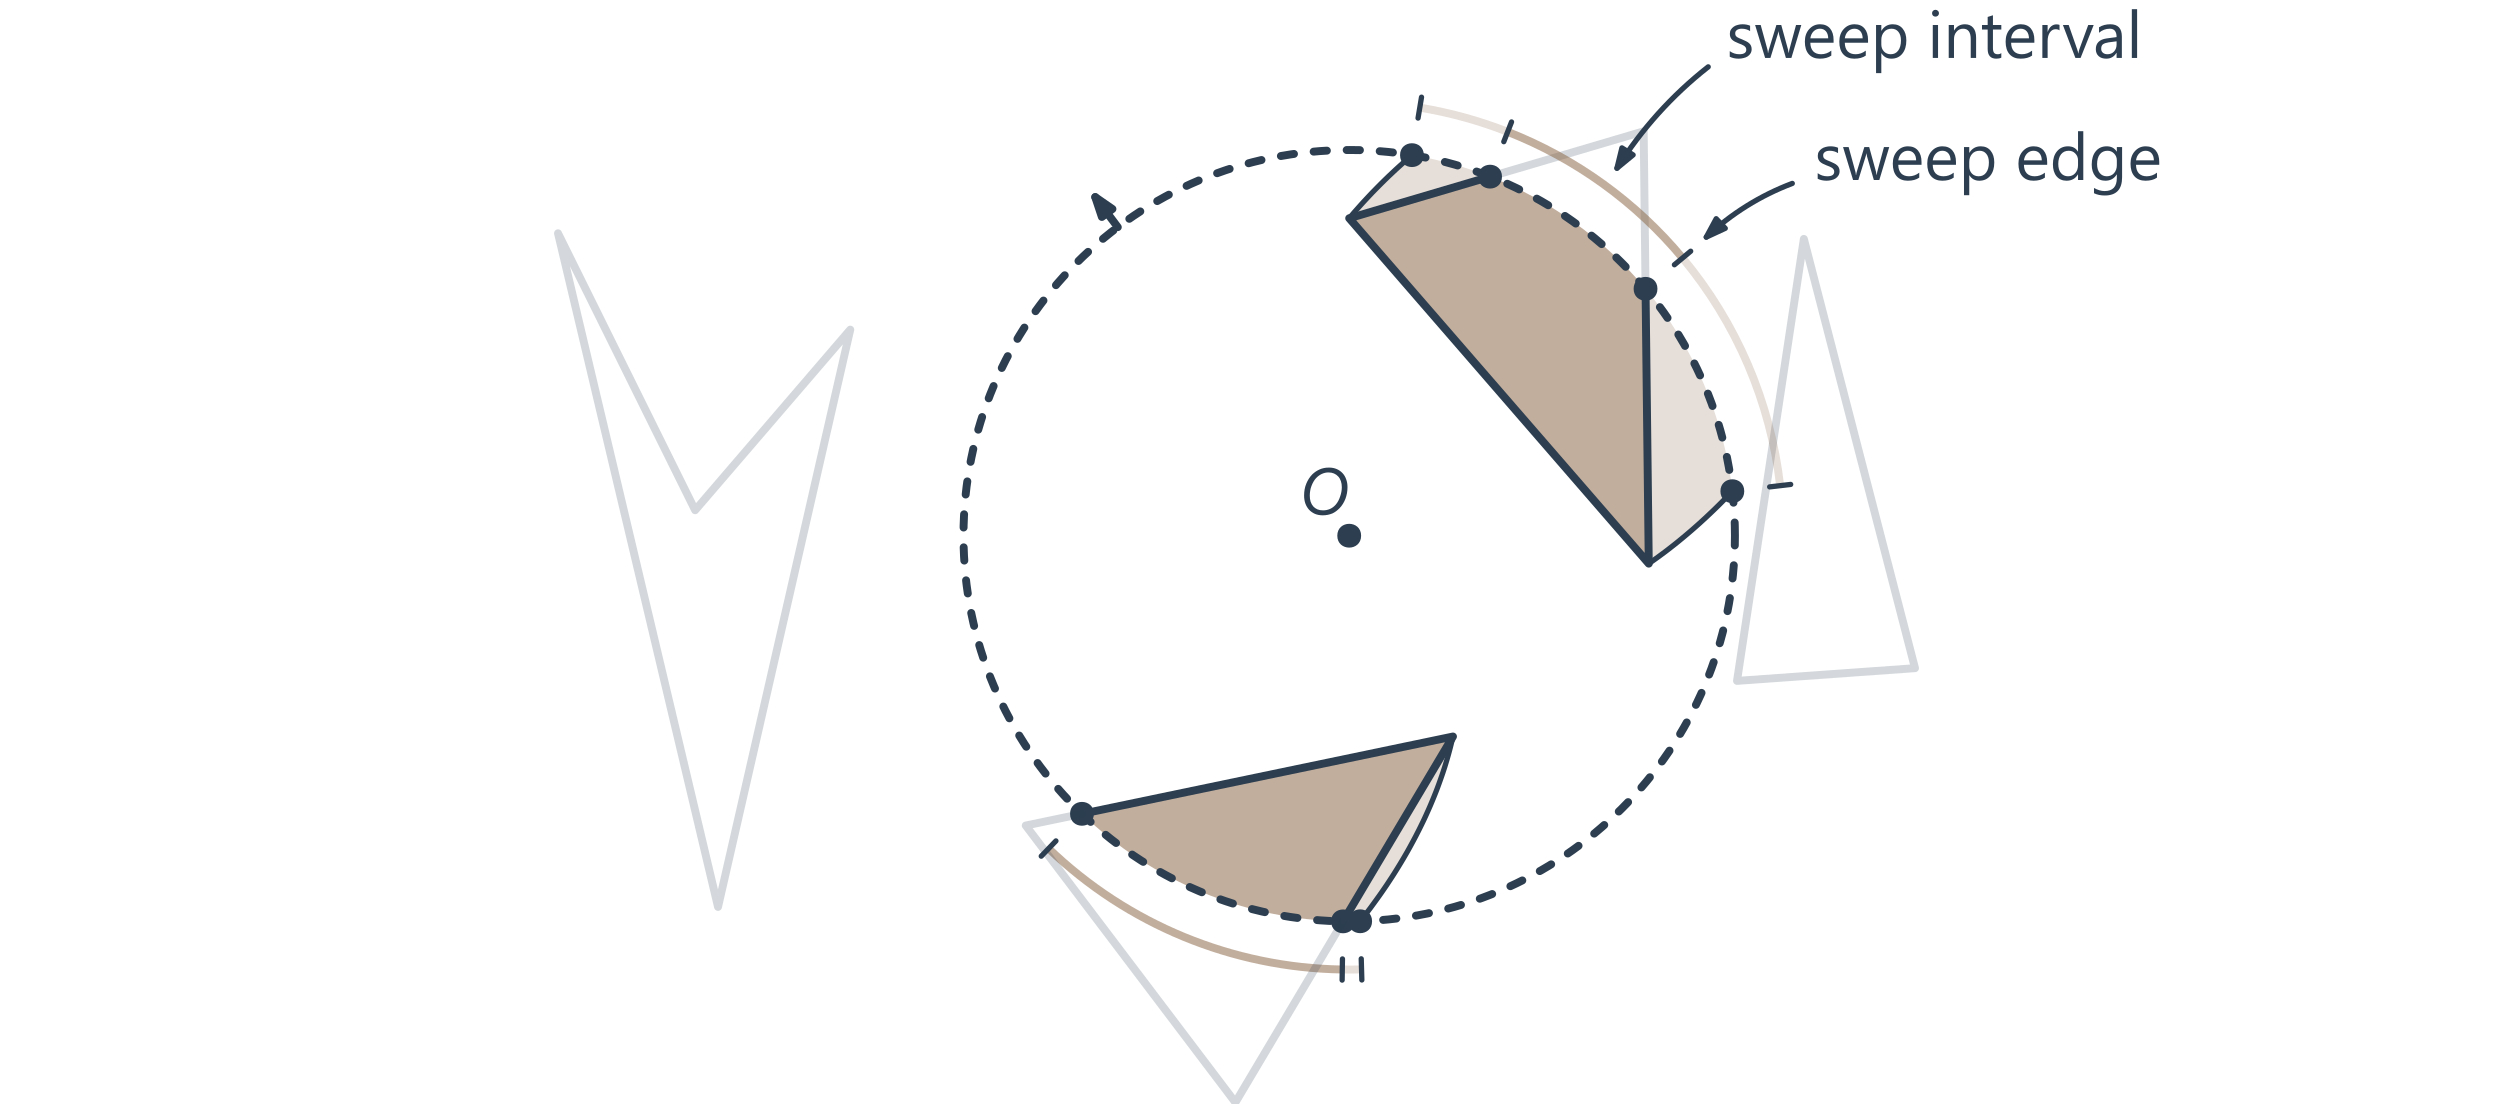 <?xml version="1.0" encoding="UTF-8"?>
<svg xmlns="http://www.w3.org/2000/svg" xmlns:xlink="http://www.w3.org/1999/xlink" width="378pt" height="167pt" viewBox="0 0 378 167" version="1.1">
<defs>
<g>
<symbol overflow="visible" id="glyph0-0">
<path style="stroke:none;" d="M 0.328 0 L 0.328 -6.641 L 2.984 -6.641 L 2.984 0 Z M 0.656 -0.328 L 2.641 -0.328 L 2.641 -6.312 L 0.656 -6.312 Z M 0.656 -0.328 "/>
</symbol>
<symbol overflow="visible" id="glyph0-1">
<path style="stroke:none;" d="M 7.234 -4.141 C 7.234 -3.836 7.207 -3.535 7.156 -3.234 C 7.102 -2.941 7.023 -2.656 6.922 -2.375 C 6.816 -2.102 6.688 -1.844 6.531 -1.594 C 6.383 -1.352 6.211 -1.133 6.016 -0.938 C 5.859 -0.781 5.691 -0.633 5.516 -0.5 C 5.336 -0.363 5.145 -0.25 4.938 -0.156 C 4.727 -0.07 4.504 -0.004 4.266 0.047 C 4.023 0.098 3.77 0.125 3.5 0.125 C 3.062 0.125 2.664 0.051 2.312 -0.094 C 1.969 -0.25 1.672 -0.457 1.422 -0.719 C 1.18 -0.988 0.992 -1.305 0.859 -1.672 C 0.734 -2.035 0.672 -2.43 0.672 -2.859 C 0.672 -3.523 0.781 -4.125 1 -4.656 C 1.219 -5.195 1.52 -5.664 1.906 -6.062 C 2.227 -6.375 2.598 -6.625 3.016 -6.812 C 3.43 -7 3.906 -7.094 4.438 -7.094 C 4.863 -7.094 5.25 -7.02 5.594 -6.875 C 5.938 -6.727 6.227 -6.523 6.469 -6.266 C 6.719 -6.004 6.906 -5.691 7.031 -5.328 C 7.164 -4.973 7.234 -4.578 7.234 -4.141 Z M 6.375 -4.125 C 6.375 -4.469 6.328 -4.773 6.234 -5.047 C 6.141 -5.328 6.004 -5.562 5.828 -5.75 C 5.648 -5.945 5.438 -6.098 5.188 -6.203 C 4.945 -6.305 4.672 -6.359 4.359 -6.359 C 4.004 -6.359 3.66 -6.281 3.328 -6.125 C 3.004 -5.969 2.719 -5.754 2.469 -5.484 C 2.32 -5.328 2.191 -5.145 2.078 -4.938 C 1.961 -4.738 1.863 -4.523 1.781 -4.297 C 1.695 -4.078 1.633 -3.844 1.594 -3.594 C 1.551 -3.344 1.531 -3.094 1.531 -2.844 C 1.531 -2.52 1.57 -2.219 1.656 -1.938 C 1.75 -1.664 1.879 -1.43 2.047 -1.234 C 2.211 -1.047 2.422 -0.895 2.672 -0.781 C 2.922 -0.676 3.207 -0.625 3.531 -0.625 C 3.895 -0.625 4.238 -0.691 4.562 -0.828 C 4.895 -0.973 5.188 -1.188 5.438 -1.469 C 5.594 -1.645 5.727 -1.844 5.844 -2.062 C 5.957 -2.281 6.051 -2.504 6.125 -2.734 C 6.207 -2.961 6.27 -3.195 6.312 -3.438 C 6.352 -3.676 6.375 -3.906 6.375 -4.125 Z M 6.375 -4.125 "/>
</symbol>
<symbol overflow="visible" id="glyph1-0">
<path style="stroke:none;" d="M 0.328 0 L 0.328 -6.641 L 2.984 -6.641 L 2.984 0 Z M 0.656 -0.328 L 2.641 -0.328 L 2.641 -6.312 L 0.656 -6.312 Z M 0.656 -0.328 "/>
</symbol>
<symbol overflow="visible" id="glyph1-1">
<path style="stroke:none;" d="M 0.5 -0.188 L 0.5 -1.031 C 0.938 -0.719 1.414 -0.562 1.938 -0.562 C 2.645 -0.562 3 -0.789 3 -1.25 C 3 -1.383 2.969 -1.5 2.906 -1.594 C 2.844 -1.688 2.758 -1.77 2.656 -1.844 C 2.551 -1.914 2.43 -1.977 2.297 -2.031 C 2.16 -2.094 2.016 -2.148 1.859 -2.203 C 1.641 -2.297 1.441 -2.383 1.266 -2.469 C 1.098 -2.562 0.957 -2.66 0.844 -2.766 C 0.738 -2.879 0.656 -3.008 0.594 -3.156 C 0.539 -3.301 0.516 -3.469 0.516 -3.656 C 0.516 -3.895 0.566 -4.102 0.672 -4.281 C 0.785 -4.457 0.93 -4.609 1.109 -4.734 C 1.285 -4.859 1.488 -4.945 1.719 -5 C 1.945 -5.062 2.18 -5.094 2.422 -5.094 C 2.859 -5.094 3.242 -5.02 3.578 -4.875 L 3.578 -4.062 C 3.211 -4.301 2.789 -4.422 2.312 -4.422 C 2.164 -4.422 2.031 -4.406 1.906 -4.375 C 1.789 -4.344 1.688 -4.297 1.594 -4.234 C 1.508 -4.172 1.441 -4.098 1.391 -4.016 C 1.348 -3.93 1.328 -3.836 1.328 -3.734 C 1.328 -3.598 1.348 -3.484 1.391 -3.391 C 1.441 -3.305 1.516 -3.227 1.609 -3.156 C 1.703 -3.094 1.812 -3.035 1.938 -2.984 C 2.07 -2.93 2.223 -2.867 2.391 -2.797 C 2.609 -2.711 2.801 -2.625 2.969 -2.531 C 3.145 -2.445 3.297 -2.348 3.422 -2.234 C 3.547 -2.129 3.641 -2.004 3.703 -1.859 C 3.773 -1.711 3.812 -1.535 3.812 -1.328 C 3.812 -1.086 3.754 -0.875 3.641 -0.688 C 3.535 -0.508 3.391 -0.359 3.203 -0.234 C 3.023 -0.117 2.816 -0.035 2.578 0.016 C 2.348 0.078 2.102 0.109 1.844 0.109 C 1.332 0.109 0.883 0.008 0.5 -0.188 Z M 0.5 -0.188 "/>
</symbol>
<symbol overflow="visible" id="glyph1-2">
<path style="stroke:none;" d="M 7.094 -4.984 L 5.594 0 L 4.766 0 L 3.734 -3.562 C 3.703 -3.695 3.676 -3.852 3.656 -4.031 L 3.641 -4.031 C 3.629 -3.914 3.594 -3.766 3.531 -3.578 L 2.422 0 L 1.625 0 L 0.109 -4.984 L 0.953 -4.984 L 1.984 -1.234 C 2.016 -1.117 2.035 -0.969 2.047 -0.781 L 2.094 -0.781 C 2.102 -0.926 2.133 -1.082 2.188 -1.25 L 3.328 -4.984 L 4.062 -4.984 L 5.094 -1.234 C 5.125 -1.109 5.148 -0.957 5.172 -0.781 L 5.203 -0.781 C 5.211 -0.906 5.238 -1.055 5.281 -1.234 L 6.297 -4.984 Z M 7.094 -4.984 "/>
</symbol>
<symbol overflow="visible" id="glyph1-3">
<path style="stroke:none;" d="M 4.812 -2.297 L 1.297 -2.297 C 1.305 -1.734 1.453 -1.301 1.734 -1 C 2.023 -0.707 2.422 -0.562 2.922 -0.562 C 3.484 -0.562 4 -0.742 4.469 -1.109 L 4.469 -0.359 C 4.031 -0.047 3.453 0.109 2.734 0.109 C 2.023 0.109 1.469 -0.113 1.062 -0.562 C 0.664 -1.008 0.469 -1.645 0.469 -2.469 C 0.469 -3.25 0.688 -3.879 1.125 -4.359 C 1.562 -4.848 2.109 -5.094 2.766 -5.094 C 3.422 -5.094 3.926 -4.879 4.281 -4.453 C 4.633 -4.035 4.812 -3.457 4.812 -2.719 Z M 4 -2.969 C 3.988 -3.426 3.875 -3.781 3.656 -4.031 C 3.438 -4.289 3.133 -4.422 2.75 -4.422 C 2.375 -4.422 2.051 -4.285 1.781 -4.016 C 1.52 -3.754 1.359 -3.406 1.297 -2.969 Z M 4 -2.969 "/>
</symbol>
<symbol overflow="visible" id="glyph1-4">
<path style="stroke:none;" d="M 1.625 -0.719 L 1.609 -0.719 L 1.609 2.297 L 0.812 2.297 L 0.812 -4.984 L 1.609 -4.984 L 1.609 -4.109 L 1.625 -4.109 C 2.02 -4.766 2.594 -5.094 3.344 -5.094 C 3.988 -5.094 4.488 -4.867 4.844 -4.422 C 5.207 -3.984 5.391 -3.391 5.391 -2.641 C 5.391 -1.805 5.188 -1.141 4.781 -0.641 C 4.375 -0.141 3.82 0.109 3.125 0.109 C 2.477 0.109 1.977 -0.164 1.625 -0.719 Z M 1.609 -2.734 L 1.609 -2.031 C 1.609 -1.625 1.738 -1.273 2 -0.984 C 2.27 -0.703 2.613 -0.562 3.031 -0.562 C 3.508 -0.562 3.883 -0.742 4.156 -1.109 C 4.438 -1.484 4.578 -2 4.578 -2.656 C 4.578 -3.207 4.445 -3.641 4.188 -3.953 C 3.938 -4.266 3.594 -4.422 3.156 -4.422 C 2.688 -4.422 2.312 -4.258 2.031 -3.938 C 1.75 -3.613 1.609 -3.211 1.609 -2.734 Z M 1.609 -2.734 "/>
</symbol>
<symbol overflow="visible" id="glyph1-5">
<path style="stroke:none;" d="M 1.219 -6.25 C 1.07 -6.25 0.945 -6.297 0.844 -6.391 C 0.75 -6.492 0.703 -6.617 0.703 -6.766 C 0.703 -6.91 0.75 -7.031 0.844 -7.125 C 0.945 -7.227 1.07 -7.281 1.219 -7.281 C 1.363 -7.281 1.488 -7.227 1.594 -7.125 C 1.695 -7.031 1.75 -6.91 1.75 -6.766 C 1.75 -6.617 1.695 -6.492 1.594 -6.391 C 1.488 -6.297 1.363 -6.25 1.219 -6.25 Z M 1.609 0 L 0.812 0 L 0.812 -4.984 L 1.609 -4.984 Z M 1.609 0 "/>
</symbol>
<symbol overflow="visible" id="glyph1-6">
<path style="stroke:none;" d="M 4.953 0 L 4.141 0 L 4.141 -2.844 C 4.141 -3.895 3.754 -4.422 2.984 -4.422 C 2.586 -4.422 2.258 -4.27 2 -3.969 C 1.738 -3.676 1.609 -3.301 1.609 -2.844 L 1.609 0 L 0.812 0 L 0.812 -4.984 L 1.609 -4.984 L 1.609 -4.156 L 1.625 -4.156 C 2 -4.781 2.547 -5.094 3.266 -5.094 C 3.805 -5.094 4.223 -4.914 4.516 -4.562 C 4.805 -4.219 4.953 -3.711 4.953 -3.047 Z M 4.953 0 "/>
</symbol>
<symbol overflow="visible" id="glyph1-7">
<path style="stroke:none;" d="M 3.125 -0.047 C 2.938 0.055 2.688 0.109 2.375 0.109 C 1.5 0.109 1.062 -0.379 1.062 -1.359 L 1.062 -4.297 L 0.203 -4.297 L 0.203 -4.984 L 1.062 -4.984 L 1.062 -6.203 L 1.859 -6.453 L 1.859 -4.984 L 3.125 -4.984 L 3.125 -4.297 L 1.859 -4.297 L 1.859 -1.5 C 1.859 -1.164 1.914 -0.926 2.031 -0.781 C 2.145 -0.633 2.332 -0.562 2.594 -0.562 C 2.801 -0.562 2.977 -0.617 3.125 -0.734 Z M 3.125 -0.047 "/>
</symbol>
<symbol overflow="visible" id="glyph1-8">
<path style="stroke:none;" d="M 3.406 -4.172 C 3.27 -4.285 3.066 -4.344 2.797 -4.344 C 2.461 -4.344 2.18 -4.18 1.953 -3.859 C 1.723 -3.535 1.609 -3.098 1.609 -2.547 L 1.609 0 L 0.812 0 L 0.812 -4.984 L 1.609 -4.984 L 1.609 -3.953 L 1.625 -3.953 C 1.738 -4.305 1.91 -4.582 2.141 -4.781 C 2.379 -4.977 2.645 -5.078 2.938 -5.078 C 3.133 -5.078 3.289 -5.051 3.406 -5 Z M 3.406 -4.172 "/>
</symbol>
<symbol overflow="visible" id="glyph1-9">
<path style="stroke:none;" d="M 4.719 -4.984 L 2.734 0 L 1.953 0 L 0.062 -4.984 L 0.938 -4.984 L 2.203 -1.359 C 2.297 -1.098 2.359 -0.867 2.391 -0.672 L 2.406 -0.672 C 2.438 -0.922 2.488 -1.145 2.562 -1.344 L 3.891 -4.984 Z M 4.719 -4.984 "/>
</symbol>
<symbol overflow="visible" id="glyph1-10">
<path style="stroke:none;" d="M 4.375 0 L 3.578 0 L 3.578 -0.781 L 3.562 -0.781 C 3.207 -0.188 2.695 0.109 2.031 0.109 C 1.531 0.109 1.141 -0.02 0.859 -0.281 C 0.578 -0.539 0.438 -0.891 0.438 -1.328 C 0.438 -2.254 0.984 -2.797 2.078 -2.953 L 3.578 -3.156 C 3.578 -4 3.234 -4.422 2.547 -4.422 C 1.953 -4.422 1.41 -4.219 0.922 -3.812 L 0.922 -4.641 C 1.41 -4.941 1.977 -5.094 2.625 -5.094 C 3.789 -5.094 4.375 -4.473 4.375 -3.234 Z M 3.578 -2.516 L 2.375 -2.359 C 2.008 -2.305 1.727 -2.211 1.531 -2.078 C 1.344 -1.953 1.25 -1.719 1.25 -1.375 C 1.25 -1.133 1.336 -0.938 1.516 -0.781 C 1.691 -0.633 1.922 -0.562 2.203 -0.562 C 2.598 -0.562 2.926 -0.695 3.188 -0.969 C 3.445 -1.25 3.578 -1.602 3.578 -2.031 Z M 3.578 -2.516 "/>
</symbol>
<symbol overflow="visible" id="glyph1-11">
<path style="stroke:none;" d="M 1.609 0 L 0.812 0 L 0.812 -7.375 L 1.609 -7.375 Z M 1.609 0 "/>
</symbol>
<symbol overflow="visible" id="glyph2-0">
<path style="stroke:none;" d="M 0.328 0 L 0.328 -6.641 L 2.984 -6.641 L 2.984 0 Z M 0.656 -0.328 L 2.641 -0.328 L 2.641 -6.312 L 0.656 -6.312 Z M 0.656 -0.328 "/>
</symbol>
<symbol overflow="visible" id="glyph2-1">
<path style="stroke:none;" d="M 0.5 -0.188 L 0.5 -1.031 C 0.938 -0.719 1.414 -0.562 1.938 -0.562 C 2.645 -0.562 3 -0.789 3 -1.25 C 3 -1.383 2.969 -1.5 2.906 -1.594 C 2.844 -1.688 2.758 -1.77 2.656 -1.844 C 2.551 -1.914 2.43 -1.977 2.297 -2.031 C 2.16 -2.094 2.016 -2.148 1.859 -2.203 C 1.641 -2.297 1.441 -2.383 1.266 -2.469 C 1.098 -2.562 0.957 -2.66 0.844 -2.766 C 0.738 -2.879 0.656 -3.008 0.594 -3.156 C 0.539 -3.301 0.516 -3.469 0.516 -3.656 C 0.516 -3.895 0.566 -4.102 0.672 -4.281 C 0.785 -4.457 0.93 -4.609 1.109 -4.734 C 1.285 -4.859 1.488 -4.945 1.719 -5 C 1.945 -5.062 2.18 -5.094 2.422 -5.094 C 2.859 -5.094 3.242 -5.02 3.578 -4.875 L 3.578 -4.062 C 3.211 -4.301 2.789 -4.422 2.312 -4.422 C 2.164 -4.422 2.031 -4.406 1.906 -4.375 C 1.789 -4.344 1.688 -4.297 1.594 -4.234 C 1.508 -4.172 1.441 -4.098 1.391 -4.016 C 1.348 -3.93 1.328 -3.836 1.328 -3.734 C 1.328 -3.598 1.348 -3.484 1.391 -3.391 C 1.441 -3.305 1.516 -3.227 1.609 -3.156 C 1.703 -3.094 1.812 -3.035 1.938 -2.984 C 2.07 -2.93 2.223 -2.867 2.391 -2.797 C 2.609 -2.711 2.801 -2.625 2.969 -2.531 C 3.145 -2.445 3.297 -2.348 3.422 -2.234 C 3.547 -2.129 3.641 -2.004 3.703 -1.859 C 3.773 -1.711 3.812 -1.535 3.812 -1.328 C 3.812 -1.086 3.754 -0.875 3.641 -0.688 C 3.535 -0.508 3.391 -0.359 3.203 -0.234 C 3.023 -0.117 2.816 -0.035 2.578 0.016 C 2.348 0.078 2.102 0.109 1.844 0.109 C 1.332 0.109 0.883 0.008 0.5 -0.188 Z M 0.5 -0.188 "/>
</symbol>
<symbol overflow="visible" id="glyph2-2">
<path style="stroke:none;" d="M 7.094 -4.984 L 5.594 0 L 4.766 0 L 3.734 -3.562 C 3.703 -3.695 3.676 -3.852 3.656 -4.031 L 3.641 -4.031 C 3.629 -3.914 3.594 -3.766 3.531 -3.578 L 2.422 0 L 1.625 0 L 0.109 -4.984 L 0.953 -4.984 L 1.984 -1.234 C 2.016 -1.117 2.035 -0.969 2.047 -0.781 L 2.094 -0.781 C 2.102 -0.926 2.133 -1.082 2.188 -1.25 L 3.328 -4.984 L 4.062 -4.984 L 5.094 -1.234 C 5.125 -1.109 5.148 -0.957 5.172 -0.781 L 5.203 -0.781 C 5.211 -0.906 5.238 -1.055 5.281 -1.234 L 6.297 -4.984 Z M 7.094 -4.984 "/>
</symbol>
<symbol overflow="visible" id="glyph2-3">
<path style="stroke:none;" d="M 4.812 -2.297 L 1.297 -2.297 C 1.305 -1.734 1.453 -1.301 1.734 -1 C 2.023 -0.707 2.422 -0.562 2.922 -0.562 C 3.484 -0.562 4 -0.742 4.469 -1.109 L 4.469 -0.359 C 4.031 -0.047 3.453 0.109 2.734 0.109 C 2.023 0.109 1.469 -0.113 1.062 -0.562 C 0.664 -1.008 0.469 -1.645 0.469 -2.469 C 0.469 -3.25 0.688 -3.879 1.125 -4.359 C 1.562 -4.848 2.109 -5.094 2.766 -5.094 C 3.422 -5.094 3.926 -4.879 4.281 -4.453 C 4.633 -4.035 4.812 -3.457 4.812 -2.719 Z M 4 -2.969 C 3.988 -3.426 3.875 -3.781 3.656 -4.031 C 3.438 -4.289 3.133 -4.422 2.75 -4.422 C 2.375 -4.422 2.051 -4.285 1.781 -4.016 C 1.52 -3.754 1.359 -3.406 1.297 -2.969 Z M 4 -2.969 "/>
</symbol>
<symbol overflow="visible" id="glyph2-4">
<path style="stroke:none;" d="M 1.625 -0.719 L 1.609 -0.719 L 1.609 2.297 L 0.812 2.297 L 0.812 -4.984 L 1.609 -4.984 L 1.609 -4.109 L 1.625 -4.109 C 2.02 -4.766 2.594 -5.094 3.344 -5.094 C 3.988 -5.094 4.488 -4.867 4.844 -4.422 C 5.207 -3.984 5.391 -3.391 5.391 -2.641 C 5.391 -1.805 5.188 -1.141 4.781 -0.641 C 4.375 -0.141 3.82 0.109 3.125 0.109 C 2.477 0.109 1.977 -0.164 1.625 -0.719 Z M 1.609 -2.734 L 1.609 -2.031 C 1.609 -1.625 1.738 -1.273 2 -0.984 C 2.27 -0.703 2.613 -0.562 3.031 -0.562 C 3.508 -0.562 3.883 -0.742 4.156 -1.109 C 4.438 -1.484 4.578 -2 4.578 -2.656 C 4.578 -3.207 4.445 -3.641 4.188 -3.953 C 3.938 -4.266 3.594 -4.422 3.156 -4.422 C 2.688 -4.422 2.312 -4.258 2.031 -3.938 C 1.75 -3.613 1.609 -3.211 1.609 -2.734 Z M 1.609 -2.734 "/>
</symbol>
<symbol overflow="visible" id="glyph2-5">
<path style="stroke:none;" d="M 5.062 0 L 4.266 0 L 4.266 -0.844 L 4.25 -0.844 C 3.875 -0.207 3.301 0.109 2.531 0.109 C 1.906 0.109 1.406 -0.109 1.031 -0.547 C 0.656 -0.992 0.469 -1.602 0.469 -2.375 C 0.469 -3.195 0.676 -3.852 1.094 -4.344 C 1.508 -4.844 2.062 -5.094 2.75 -5.094 C 3.438 -5.094 3.938 -4.828 4.25 -4.297 L 4.266 -4.297 L 4.266 -7.375 L 5.062 -7.375 Z M 4.266 -2.25 L 4.266 -2.984 C 4.266 -3.391 4.129 -3.727 3.859 -4 C 3.598 -4.281 3.266 -4.422 2.859 -4.422 C 2.367 -4.422 1.984 -4.242 1.703 -3.891 C 1.422 -3.535 1.281 -3.047 1.281 -2.422 C 1.281 -1.836 1.414 -1.379 1.688 -1.047 C 1.957 -0.723 2.316 -0.562 2.766 -0.562 C 3.211 -0.562 3.57 -0.719 3.844 -1.031 C 4.125 -1.352 4.266 -1.758 4.266 -2.25 Z M 4.266 -2.25 "/>
</symbol>
<symbol overflow="visible" id="glyph2-6">
<path style="stroke:none;" d="M 5.062 -0.406 C 5.062 1.426 4.188 2.344 2.438 2.344 C 1.82 2.344 1.281 2.227 0.812 2 L 0.812 1.203 C 1.375 1.516 1.91 1.672 2.422 1.672 C 3.648 1.672 4.266 1.016 4.266 -0.297 L 4.266 -0.844 L 4.25 -0.844 C 3.863 -0.207 3.289 0.109 2.531 0.109 C 1.906 0.109 1.406 -0.109 1.031 -0.547 C 0.656 -0.992 0.469 -1.586 0.469 -2.328 C 0.469 -3.18 0.672 -3.852 1.078 -4.344 C 1.484 -4.844 2.039 -5.094 2.75 -5.094 C 3.414 -5.094 3.914 -4.828 4.25 -4.297 L 4.266 -4.297 L 4.266 -4.984 L 5.062 -4.984 Z M 4.266 -2.25 L 4.266 -2.984 C 4.266 -3.379 4.129 -3.719 3.859 -4 C 3.586 -4.281 3.254 -4.422 2.859 -4.422 C 2.367 -4.422 1.984 -4.242 1.703 -3.891 C 1.422 -3.535 1.281 -3.035 1.281 -2.391 C 1.281 -1.828 1.414 -1.379 1.688 -1.047 C 1.957 -0.723 2.312 -0.562 2.75 -0.562 C 3.195 -0.562 3.562 -0.719 3.844 -1.031 C 4.125 -1.352 4.266 -1.758 4.266 -2.25 Z M 4.266 -2.25 "/>
</symbol>
</g>
</defs>
<g id="surface54070">
<path style=" stroke:none;fill-rule:evenodd;fill:rgb(52.5%,36.9%,23.5%);fill-opacity:0.2;" d="M 205.656 139.297 L 205.863 139.035 L 206.328 138.441 L 206.781 137.848 L 207.227 137.258 L 207.66 136.664 L 208.086 136.078 L 208.504 135.496 L 208.914 134.914 L 209.312 134.336 L 209.703 133.762 L 210.082 133.184 L 210.457 132.613 L 210.82 132.047 L 211.176 131.477 L 211.523 130.914 L 211.863 130.352 L 212.195 129.797 L 212.52 129.238 L 212.836 128.688 L 213.141 128.141 L 213.441 127.59 L 213.734 127.047 L 214.02 126.508 L 214.297 125.969 L 214.57 125.434 L 214.832 124.902 L 215.09 124.375 L 215.34 123.852 L 215.582 123.328 L 215.816 122.809 L 216.047 122.293 L 216.27 121.781 L 216.484 121.273 L 216.695 120.766 L 216.898 120.266 L 217.098 119.766 L 217.289 119.27 L 217.473 118.777 L 217.652 118.285 L 217.824 117.801 L 217.992 117.32 L 218.156 116.84 L 218.312 116.363 L 218.465 115.895 L 218.609 115.422 L 218.746 114.961 L 218.883 114.496 L 219.012 114.039 L 219.137 113.586 L 219.258 113.133 L 219.371 112.688 L 219.48 112.242 L 219.586 111.801 L 219.688 111.363 L 203.07 139.312 M 203.07 139.312 C 203.934 139.324 204.797 139.32 205.656 139.297 "/>
<path style=" stroke:none;fill-rule:evenodd;fill:rgb(52.5%,36.9%,23.5%);fill-opacity:0.2;" d="M 213.488 23.457 L 213.215 23.691 L 212.648 24.188 L 212.09 24.684 L 211.539 25.18 L 211 25.672 L 210.473 26.168 L 209.949 26.66 L 209.441 27.152 L 208.938 27.648 L 208.445 28.141 L 207.965 28.629 L 207.488 29.117 L 207.023 29.609 L 206.566 30.098 L 206.117 30.582 L 205.676 31.07 L 205.246 31.555 L 204.82 32.035 L 204.406 32.52 L 204 33 L 225.301 26.711 C 221.488 25.215 217.527 24.125 213.488 23.457 Z M 213.488 23.457 "/>
<path style=" stroke:none;fill-rule:evenodd;fill:rgb(52.5%,36.9%,23.5%);fill-opacity:0.2;" d="M 248.805 43.668 L 249.293 85.219 L 249.781 84.875 L 250.273 84.527 L 250.766 84.172 L 251.262 83.805 L 251.762 83.434 L 252.258 83.055 L 252.758 82.664 L 253.262 82.27 L 253.766 81.863 L 254.27 81.449 L 254.777 81.027 L 255.285 80.598 L 255.797 80.16 L 256.309 79.711 L 256.82 79.258 L 257.336 78.789 L 257.852 78.316 L 258.367 77.832 L 258.887 77.34 L 259.406 76.84 L 259.926 76.328 L 260.445 75.809 L 260.965 75.277 L 261.488 74.734 L 261.93 74.273 C 260.621 63.012 256.062 52.379 248.805 43.668 Z M 248.805 43.668 "/>
<path style="fill:none;stroke-width:1.2;stroke-linecap:round;stroke-linejoin:round;stroke:rgb(17.3%,24.3%,31.4%);stroke-opacity:0.2;stroke-miterlimit:10;" d="M 314.637 234.051 L 324.742 300.875 L 341.551 235.973 Z M 314.637 234.051 " transform="matrix(1,0,0,-1,-52,337)"/>
<path style="fill:none;stroke-width:1.2;stroke-linecap:round;stroke-linejoin:round;stroke:rgb(17.3%,24.3%,31.4%);stroke-opacity:0.2;stroke-miterlimit:10;" d="M 277.301 310.289 L 300.523 317.148 L 300.805 293.332 " transform="matrix(1,0,0,-1,-52,337)"/>
<path style="fill:none;stroke-width:1.2;stroke-linecap:butt;stroke-linejoin:round;stroke:rgb(52.5%,36.9%,23.5%);stroke-opacity:0.2;stroke-miterlimit:10;" d="M 257.863 190.426 C 256.895 190.398 255.926 190.395 254.953 190.41 " transform="matrix(1,0,0,-1,-52,337)"/>
<path style="fill:none;stroke-width:1.2;stroke-linecap:butt;stroke-linejoin:round;stroke:rgb(52.5%,36.9%,23.5%);stroke-opacity:0.5;stroke-miterlimit:10;" d="M 254.953 190.41 C 238.371 190.672 222.504 197.207 210.547 208.699 " transform="matrix(1,0,0,-1,-52,337)"/>
<path style="fill:none;stroke-width:1.2;stroke-linecap:butt;stroke-linejoin:round;stroke:rgb(52.5%,36.9%,23.5%);stroke-opacity:0.2;stroke-miterlimit:10;" d="M 266.672 320.727 C 271.219 319.977 275.672 318.75 279.961 317.066 " transform="matrix(1,0,0,-1,-52,337)"/>
<path style="fill:none;stroke-width:1.2;stroke-linecap:butt;stroke-linejoin:round;stroke:rgb(52.5%,36.9%,23.5%);stroke-opacity:0.2;stroke-miterlimit:10;" d="M 306.398 297.992 C 314.562 288.195 319.691 276.234 321.16 263.566 " transform="matrix(1,0,0,-1,-52,337)"/>
<path style="fill:none;stroke-width:1.2;stroke-linecap:butt;stroke-linejoin:round;stroke:rgb(52.5%,36.9%,23.5%);stroke-opacity:0.5;stroke-miterlimit:10;" d="M 279.961 317.066 C 290.238 313.035 299.332 306.473 306.398 297.992 " transform="matrix(1,0,0,-1,-52,337)"/>
<path style=" stroke:none;fill-rule:evenodd;fill:rgb(52.5%,36.9%,23.5%);fill-opacity:0.5;" d="M 163.594 123.051 L 219.688 111.363 L 203.07 139.312 C 188.328 139.078 174.223 133.266 163.59 123.051 Z M 163.594 123.051 "/>
<path style=" stroke:none;fill-rule:evenodd;fill:rgb(52.5%,36.9%,23.5%);fill-opacity:0.5;" d="M 248.805 43.668 L 249.293 85.219 L 204 33 L 225.301 26.711 C 234.438 30.297 242.523 36.129 248.805 43.668 Z M 248.805 43.668 "/>
<path style=" stroke:none;fill-rule:evenodd;fill:rgb(17.3%,24.3%,31.4%);fill-opacity:1;" d="M 205.801 81 C 205.801 78.602 202.199 78.602 202.199 81 C 202.199 83.398 205.801 83.398 205.801 81 Z M 205.801 81 "/>
<path style="fill:none;stroke-width:1.2;stroke-linecap:round;stroke-linejoin:round;stroke:rgb(17.3%,24.3%,31.4%);stroke-opacity:0.2;stroke-miterlimit:10;" d="M 180.559 287.156 L 160.566 199.875 L 136.371 301.727 L 157.105 259.855 Z M 180.559 287.156 " transform="matrix(1,0,0,-1,-52,337)"/>
<path style="fill:none;stroke-width:1.2;stroke-linecap:round;stroke-linejoin:round;stroke:rgb(17.3%,24.3%,31.4%);stroke-opacity:1;stroke-miterlimit:10;" d="M 300.805 293.332 L 301.293 251.781 L 256 304 L 277.301 310.289 " transform="matrix(1,0,0,-1,-52,337)"/>
<path style="fill:none;stroke-width:1.2;stroke-linecap:round;stroke-linejoin:round;stroke:rgb(17.3%,24.3%,31.4%);stroke-opacity:1;stroke-miterlimit:10;" d="M 215.594 213.949 L 271.688 225.637 L 255.07 197.688 " transform="matrix(1,0,0,-1,-52,337)"/>
<g style="fill:rgb(17.3%,24.3%,31.4%);fill-opacity:1;">
  <use xlink:href="#glyph0-1" x="196.508" y="77.792"/>
</g>
<path style=" stroke:none;fill-rule:evenodd;fill:rgb(17.3%,24.3%,31.4%);fill-opacity:1;" d="M 215.285 23.457 C 215.285 21.059 211.688 21.059 211.688 23.457 C 211.688 25.859 215.285 25.859 215.285 23.457 Z M 215.285 23.457 "/>
<path style=" stroke:none;fill-rule:evenodd;fill:rgb(17.3%,24.3%,31.4%);fill-opacity:1;" d="M 227.102 26.711 C 227.102 24.309 223.5 24.309 223.5 26.711 C 223.5 29.109 227.102 29.109 227.102 26.711 Z M 227.102 26.711 "/>
<path style=" stroke:none;fill-rule:evenodd;fill:rgb(17.3%,24.3%,31.4%);fill-opacity:1;" d="M 250.605 43.668 C 250.605 41.27 247.004 41.27 247.004 43.668 C 247.004 46.07 250.605 46.07 250.605 43.668 Z M 250.605 43.668 "/>
<path style=" stroke:none;fill-rule:evenodd;fill:rgb(17.3%,24.3%,31.4%);fill-opacity:1;" d="M 263.73 74.273 C 263.73 71.871 260.129 71.871 260.129 74.273 C 260.129 76.672 263.73 76.672 263.73 74.273 Z M 263.73 74.273 "/>
<path style=" stroke:none;fill-rule:evenodd;fill:rgb(17.3%,24.3%,31.4%);fill-opacity:1;" d="M 207.457 139.297 C 207.457 136.895 203.859 136.895 203.859 139.297 C 203.859 141.695 207.457 141.695 207.457 139.297 Z M 207.457 139.297 "/>
<path style=" stroke:none;fill-rule:evenodd;fill:rgb(17.3%,24.3%,31.4%);fill-opacity:1;" d="M 204.871 139.312 C 204.871 136.91 201.27 136.91 201.27 139.312 C 201.27 141.711 204.871 141.711 204.871 139.312 Z M 204.871 139.312 "/>
<path style=" stroke:none;fill-rule:evenodd;fill:rgb(17.3%,24.3%,31.4%);fill-opacity:1;" d="M 165.391 123.051 C 165.391 120.648 161.793 120.648 161.793 123.051 C 161.793 125.449 165.391 125.449 165.391 123.051 Z M 165.391 123.051 "/>
<path style="fill:none;stroke-width:1.2;stroke-linecap:round;stroke-linejoin:round;stroke:rgb(17.3%,24.3%,31.4%);stroke-opacity:1;stroke-miterlimit:10;" d="M 221.008 302.656 L 217.602 307.199 " transform="matrix(1,0,0,-1,-52,337)"/>
<path style="fill-rule:evenodd;fill:rgb(17.3%,24.3%,31.4%);fill-opacity:1;stroke-width:1.2;stroke-linecap:round;stroke-linejoin:round;stroke:rgb(17.3%,24.3%,31.4%);stroke-opacity:1;stroke-miterlimit:10;" d="M 217.602 307.199 L 218.602 304.199 L 220.199 305.398 Z M 217.602 307.199 " transform="matrix(1,0,0,-1,-52,337)"/>
<path style="fill:none;stroke-width:0.8;stroke-linecap:round;stroke-linejoin:round;stroke:rgb(17.3%,24.3%,31.4%);stroke-opacity:1;stroke-miterlimit:10;" d="M 266.41 319.148 L 266.934 322.305 " transform="matrix(1,0,0,-1,-52,337)"/>
<path style="fill:none;stroke-width:0.8;stroke-linecap:round;stroke-linejoin:round;stroke:rgb(17.3%,24.3%,31.4%);stroke-opacity:1;stroke-miterlimit:10;" d="M 279.375 315.578 L 280.543 318.559 " transform="matrix(1,0,0,-1,-52,337)"/>
<path style="fill:none;stroke-width:0.8;stroke-linecap:round;stroke-linejoin:round;stroke:rgb(17.3%,24.3%,31.4%);stroke-opacity:1;stroke-miterlimit:10;" d="M 305.172 296.969 L 307.629 299.016 " transform="matrix(1,0,0,-1,-52,337)"/>
<path style="fill:none;stroke-width:0.8;stroke-linecap:round;stroke-linejoin:round;stroke:rgb(17.3%,24.3%,31.4%);stroke-opacity:1;stroke-miterlimit:10;" d="M 319.574 263.383 L 322.75 263.754 " transform="matrix(1,0,0,-1,-52,337)"/>
<path style="fill:none;stroke-width:0.8;stroke-linecap:round;stroke-linejoin:round;stroke:rgb(17.3%,24.3%,31.4%);stroke-opacity:1;stroke-miterlimit:10;" d="M 257.82 192.027 L 257.91 188.828 " transform="matrix(1,0,0,-1,-52,337)"/>
<path style="fill:none;stroke-width:0.8;stroke-linecap:round;stroke-linejoin:round;stroke:rgb(17.3%,24.3%,31.4%);stroke-opacity:1;stroke-miterlimit:10;" d="M 254.98 192.008 L 254.93 188.809 " transform="matrix(1,0,0,-1,-52,337)"/>
<path style="fill:none;stroke-width:0.8;stroke-linecap:round;stroke-linejoin:round;stroke:rgb(17.3%,24.3%,31.4%);stroke-opacity:1;stroke-miterlimit:10;" d="M 211.656 209.852 L 209.438 207.547 " transform="matrix(1,0,0,-1,-52,337)"/>
<path style="fill:none;stroke-width:1.2;stroke-linecap:round;stroke-linejoin:round;stroke:rgb(17.3%,24.3%,31.4%);stroke-opacity:1;stroke-dasharray:2,3;stroke-miterlimit:10;" d="M 314.32 256 C 314.32 288.207 288.207 314.32 256 314.32 C 223.793 314.32 197.68 288.207 197.68 256 C 197.68 223.793 223.793 197.68 256 197.68 C 288.207 197.68 314.32 223.793 314.32 256 Z M 314.32 256 " transform="matrix(1,0,0,-1,-52,337)"/>
<path style="fill:none;stroke-width:1.2;stroke-linecap:round;stroke-linejoin:round;stroke:rgb(17.3%,24.3%,31.4%);stroke-opacity:0.2;stroke-miterlimit:10;" d="M 255.07 197.688 L 238.793 170.312 L 207.09 212.18 L 215.594 213.949 " transform="matrix(1,0,0,-1,-52,337)"/>
<path style="fill:none;stroke-width:0.8;stroke-linecap:round;stroke-linejoin:round;stroke:rgb(17.3%,24.3%,31.4%);stroke-opacity:1;stroke-miterlimit:10;" d="M 322.992 309.266 C 318.164 307.441 313.746 304.684 309.988 301.148 " transform="matrix(1,0,0,-1,-52,337)"/>
<path style="fill-rule:evenodd;fill:rgb(17.3%,24.3%,31.4%);fill-opacity:1;stroke-width:0.8;stroke-linecap:round;stroke-linejoin:round;stroke:rgb(17.3%,24.3%,31.4%);stroke-opacity:1;stroke-miterlimit:10;" d="M 309.988 301.148 L 312.859 302.477 L 311.488 303.93 Z M 309.988 301.148 " transform="matrix(1,0,0,-1,-52,337)"/>
<g style="fill:rgb(17.3%,24.3%,31.4%);fill-opacity:1;">
  <use xlink:href="#glyph1-1" x="261.038" y="8.763"/>
  <use xlink:href="#glyph1-2" x="265.263" y="8.763"/>
  <use xlink:href="#glyph1-3" x="272.426" y="8.763"/>
  <use xlink:href="#glyph1-3" x="277.636" y="8.763"/>
  <use xlink:href="#glyph1-4" x="282.847" y="8.763"/>
  <use xlink:href="#glyph1-5" x="291.424" y="8.763"/>
  <use xlink:href="#glyph1-6" x="293.835" y="8.763"/>
  <use xlink:href="#glyph1-7" x="299.474" y="8.763"/>
  <use xlink:href="#glyph1-3" x="302.782" y="8.763"/>
  <use xlink:href="#glyph1-8" x="307.992" y="8.763"/>
  <use xlink:href="#glyph1-9" x="311.848" y="8.763"/>
  <use xlink:href="#glyph1-10" x="316.45" y="8.763"/>
  <use xlink:href="#glyph1-11" x="321.521" y="8.763"/>
</g>
<g style="fill:rgb(17.3%,24.3%,31.4%);fill-opacity:1;">
  <use xlink:href="#glyph2-1" x="274.334" y="27.216"/>
  <use xlink:href="#glyph2-2" x="278.559" y="27.216"/>
  <use xlink:href="#glyph2-3" x="285.722" y="27.216"/>
  <use xlink:href="#glyph2-3" x="290.932" y="27.216"/>
  <use xlink:href="#glyph2-4" x="296.143" y="27.216"/>
  <use xlink:href="#glyph2-3" x="304.72" y="27.216"/>
  <use xlink:href="#glyph2-5" x="309.931" y="27.216"/>
  <use xlink:href="#glyph2-6" x="315.799" y="27.216"/>
  <use xlink:href="#glyph2-3" x="321.667" y="27.216"/>
</g>
<path style="fill:none;stroke-width:0.8;stroke-linecap:round;stroke-linejoin:round;stroke:rgb(17.3%,24.3%,31.4%);stroke-opacity:1;stroke-miterlimit:10;" d="M 310.281 326.891 C 304.832 322.617 300.164 317.434 296.484 311.566 " transform="matrix(1,0,0,-1,-52,337)"/>
<path style="fill-rule:evenodd;fill:rgb(17.3%,24.3%,31.4%);fill-opacity:1;stroke-width:0.8;stroke-linecap:round;stroke-linejoin:round;stroke:rgb(17.3%,24.3%,31.4%);stroke-opacity:1;stroke-miterlimit:10;" d="M 296.484 311.566 L 298.926 313.578 L 297.234 314.637 Z M 296.484 311.566 " transform="matrix(1,0,0,-1,-52,337)"/>
<path style="fill:none;stroke-width:0.8;stroke-linecap:round;stroke-linejoin:round;stroke:rgb(17.3%,24.3%,31.4%);stroke-opacity:1;stroke-miterlimit:10;" d="M 265.488 313.543 L 265.215 313.309 L 264.648 312.812 L 264.09 312.316 L 263.539 311.82 L 263 311.328 L 262.473 310.832 L 261.949 310.34 L 261.441 309.848 L 260.938 309.352 L 260.445 308.859 L 259.965 308.371 L 259.488 307.883 L 259.023 307.391 L 258.566 306.902 L 258.117 306.418 L 257.676 305.93 L 257.246 305.445 L 256.82 304.965 L 256.406 304.48 L 256 304 L 277.301 310.289 " transform="matrix(1,0,0,-1,-52,337)"/>
<path style="fill:none;stroke-width:0.8;stroke-linecap:round;stroke-linejoin:round;stroke:rgb(17.3%,24.3%,31.4%);stroke-opacity:1;stroke-miterlimit:10;" d="M 300.805 293.332 L 301.293 251.781 L 301.781 252.125 L 302.273 252.473 L 302.766 252.828 L 303.262 253.195 L 303.762 253.566 L 304.258 253.945 L 304.758 254.336 L 305.262 254.73 L 305.766 255.137 L 306.27 255.551 L 306.777 255.973 L 307.285 256.402 L 307.797 256.84 L 308.309 257.289 L 308.82 257.742 L 309.336 258.211 L 309.852 258.684 L 310.367 259.168 L 310.887 259.66 L 311.406 260.16 L 311.926 260.672 L 312.445 261.191 L 312.965 261.723 L 313.488 262.266 L 313.93 262.727 " transform="matrix(1,0,0,-1,-52,337)"/>
<path style="fill:none;stroke-width:0.8;stroke-linecap:round;stroke-linejoin:round;stroke:rgb(17.3%,24.3%,31.4%);stroke-opacity:1;stroke-miterlimit:10;" d="M 257.656 197.703 L 257.863 197.965 L 258.328 198.559 L 258.781 199.152 L 259.227 199.742 L 259.66 200.336 L 260.086 200.922 L 260.504 201.504 L 260.914 202.086 L 261.312 202.664 L 261.703 203.238 L 262.082 203.816 L 262.457 204.387 L 262.82 204.953 L 263.176 205.523 L 263.523 206.086 L 263.863 206.648 L 264.195 207.203 L 264.52 207.762 L 264.836 208.312 L 265.141 208.859 L 265.441 209.41 L 265.734 209.953 L 266.02 210.492 L 266.297 211.031 L 266.57 211.566 L 266.832 212.098 L 267.09 212.625 L 267.34 213.148 L 267.582 213.672 L 267.816 214.191 L 268.047 214.707 L 268.27 215.219 L 268.484 215.727 L 268.695 216.234 L 268.898 216.734 L 269.098 217.234 L 269.289 217.73 L 269.473 218.223 L 269.652 218.715 L 269.824 219.199 L 269.992 219.68 L 270.156 220.16 L 270.312 220.637 L 270.465 221.105 L 270.609 221.578 L 270.746 222.039 L 270.883 222.504 L 271.012 222.961 L 271.137 223.414 L 271.258 223.867 L 271.371 224.312 L 271.48 224.758 L 271.586 225.199 L 271.688 225.637 L 255.07 197.688 " transform="matrix(1,0,0,-1,-52,337)"/>
</g>
</svg>
